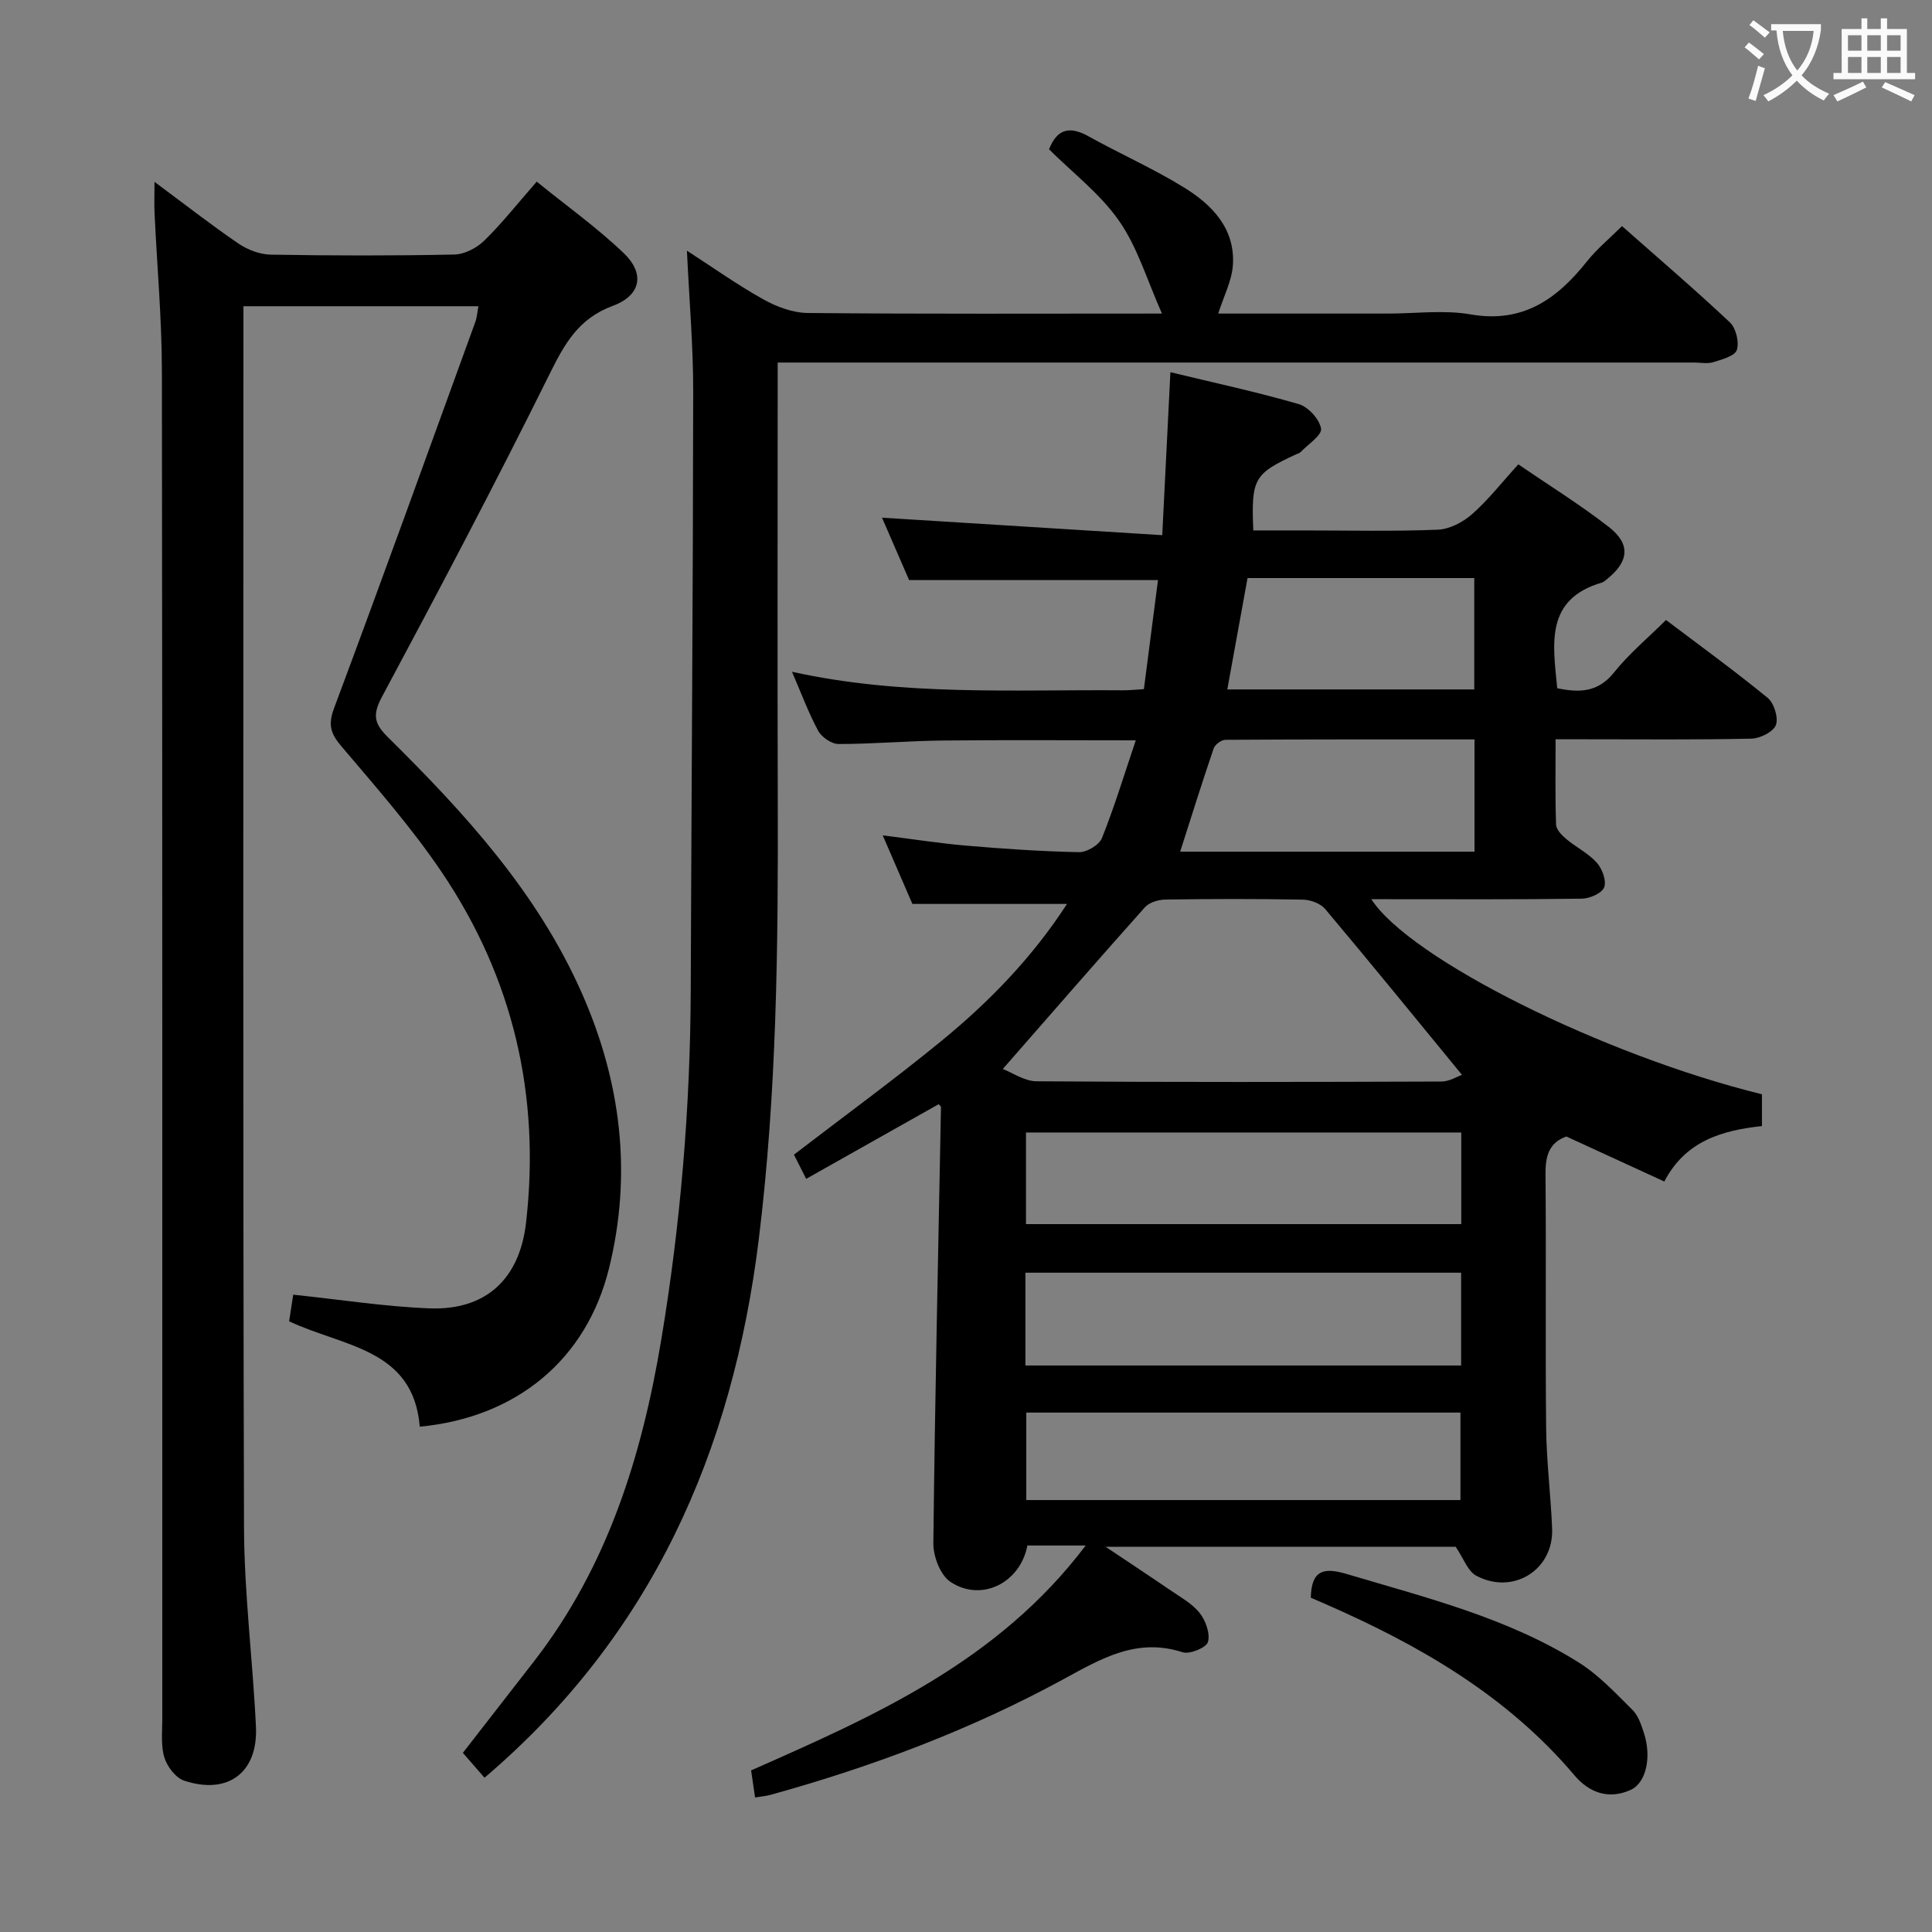 <svg enable-background="new 0 0 400 400" viewBox="0 0 400 400" xmlns="http://www.w3.org/2000/svg"><rect x="0" y="0" width="400" height="400" fill="#808080" stroke="none"/><g fill="#010000"><path d="m236.83 142.68c.99-7.65 1.96-15.14 2.92-22.58-17.25 0-33.99 0-51.53 0-1.73-3.99-3.82-8.8-5.61-12.92 19.08 1.19 38.17 2.38 58.02 3.62.59-11.78 1.12-22.32 1.69-33.74 9.01 2.18 17.87 4.08 26.55 6.6 1.98.57 4.32 3.13 4.64 5.08.22 1.36-2.7 3.25-4.25 4.87-.21.23-.59.3-.89.44-8.76 4.06-9.33 5.02-8.89 15.77h10.2c9.33 0 18.67.22 27.99-.15 2.43-.1 5.21-1.55 7.1-3.21 3.34-2.94 6.12-6.52 9.58-10.32 6.3 4.31 12.77 8.32 18.74 12.96 4.53 3.52 4.16 7.11-.22 10.67-.39.31-.77.71-1.23.85-11.78 3.46-10.13 12.66-9.23 21.87 4.46.92 8.39.96 11.78-3.29 3.08-3.86 6.95-7.07 10.74-10.84 7.12 5.39 14.24 10.55 21.04 16.12 1.33 1.09 2.27 4.12 1.71 5.63-.53 1.41-3.27 2.78-5.06 2.82-11.49.25-22.99.13-34.49.13-1.81 0-3.61 0-6.06 0 0 6.15-.11 11.93.1 17.69.04 1.03 1.21 2.21 2.13 2.98 2.04 1.7 4.55 2.93 6.29 4.87 1.13 1.26 2.05 3.74 1.54 5.1-.46 1.23-2.99 2.34-4.62 2.36-13.5.19-27 .11-40.49.11-.97 0-1.94 0-3.1 0 7.99 12.39 48.08 32.32 80.87 40.39v6.58c-8.32.9-15.86 3.11-20.21 11.48-6.95-3.2-13.57-6.24-20.28-9.32-3.6 1.28-4.35 4.05-4.32 7.78.16 17.5-.05 35 .13 52.49.07 6.98.96 13.94 1.24 20.92.34 8.51-8.05 13.81-15.7 9.75-1.77-.94-2.63-3.6-4.27-6-23.19 0-47.23 0-72.48 0 5.02 3.37 9.12 6.06 13.16 8.83 2.19 1.51 4.67 2.84 6.29 4.85 1.26 1.56 2.23 4.27 1.75 6.03-.32 1.17-3.78 2.61-5.26 2.13-9.46-3.07-16.81 1.3-24.64 5.57-19.19 10.46-39.57 18.11-60.63 23.94-.93.26-1.91.34-3.24.56-.28-1.92-.53-3.65-.82-5.61 25.61-11.31 51.06-22.49 69.27-46.56-2.91 0-4.81 0-6.71 0-1.81 0-3.62 0-5.36 0-1.48 7.79-9.58 11.78-15.94 7.52-2.08-1.39-3.56-5.26-3.53-7.98.33-30.11 1.01-60.21 1.58-90.32 0-.11-.18-.23-.48-.59-8.98 5.06-18.01 10.15-27.43 15.46-1.05-2.08-1.84-3.65-2.53-5.01 10.35-7.95 20.68-15.48 30.56-23.57 9.92-8.12 18.82-17.3 25.97-28.34-10.72 0-21.04 0-32.01 0-1.76-4.08-3.84-8.89-6.14-14.2 6.15.77 11.7 1.65 17.28 2.13 7.78.66 15.58 1.2 23.38 1.35 1.61.03 4.16-1.5 4.73-2.92 2.57-6.44 4.59-13.09 7-20.23-13.91 0-27-.1-40.1.04-7.14.08-14.29.72-21.43.72-1.45 0-3.5-1.4-4.22-2.73-2.03-3.75-3.51-7.8-5.43-12.23 22.94 5.08 45.78 3.66 68.53 3.84 1.3.01 2.61-.14 4.33-.24zm-29.21 78.64c1.98.76 4.48 2.54 7 2.55 27.94.2 55.89.15 83.83.05 1.63-.01 3.26-1.05 4.24-1.38-9.74-11.87-18.93-23.17-28.31-34.32-.97-1.16-3.03-1.93-4.6-1.96-9.48-.18-18.96-.16-28.44-.02-1.46.02-3.38.57-4.29 1.59-9.69 10.85-19.22 21.83-29.43 33.49zm94.92 13.15c-30.41 0-60.18 0-90.12 0v18.97h90.12c0-6.48 0-12.57 0-18.97zm-90.24 48.24h90.21c0-6.52 0-12.75 0-19.21-30.2 0-60.09 0-90.21 0zm.18 9.75v18.11h89.89c0-6.34 0-12.24 0-18.11-30.21 0-59.98 0-89.89 0zm92.8-116.13c0-7.96 0-15.37 0-23.24-17.4 0-34.5-.03-51.59.08-.84.01-2.15.99-2.42 1.8-2.38 6.98-4.58 14.02-6.93 21.36zm-51.18-33.59h51.13c0-7.72 0-15.26 0-23.06-15.77 0-31.19 0-46.94 0-1.37 7.55-2.73 15.01-4.19 23.06z"/><path d="m31.99 37.65c6.12 4.54 11.59 8.82 17.31 12.73 1.91 1.31 4.46 2.3 6.74 2.34 12.66.22 25.33.24 37.99-.02 2.13-.04 4.67-1.35 6.23-2.88 3.68-3.59 6.88-7.67 10.86-12.21 6.09 4.94 12.44 9.47 18.02 14.8 4.42 4.23 3.58 8.75-2.26 10.91-7.15 2.64-10.02 7.91-13.15 14.23-11.13 22.47-22.83 44.66-34.67 66.76-2 3.74-1.55 5.55 1.26 8.33 15.92 15.72 30.96 32.17 40.15 52.99 8.1 18.35 10.46 37.38 5.62 56.97-4.66 18.86-19.1 30.87-39.18 32.78-1.34-16.21-15.81-16.51-27.05-21.82.31-1.98.64-4.16.85-5.51 9.78 1.02 18.95 2.47 28.16 2.83 11.66.46 18.7-6.01 20.04-17.72 3.02-26.29-2.66-50.68-17.45-72.58-6.21-9.21-13.63-17.63-20.83-26.13-2.23-2.63-2.72-4.47-1.46-7.84 9.93-26.59 19.56-53.3 29.25-79.98.33-.91.38-1.92.63-3.23-16.14 0-32.03 0-48.65 0v5.34c0 82.49-.12 164.97.12 247.46.04 13.77 1.82 27.53 2.47 41.3.45 9.49-5.8 14.17-14.85 11.17-1.75-.58-3.52-2.89-4.1-4.77-.76-2.45-.44-5.27-.44-7.94-.01-92.99.04-185.97-.08-278.96-.01-10.95-1.01-21.9-1.52-32.85-.09-1.91-.01-3.83-.01-6.5z"/><path d="m100.31 368.06c-1.58-1.81-2.98-3.42-4.48-5.15 5-6.44 9.89-12.71 14.76-18.99 15.21-19.62 22.3-42.46 26.31-66.5 4-23.98 6.02-48.14 6.11-72.46.15-41.3.47-82.61.51-123.91.01-9.44-.82-18.89-1.3-29.15 5.48 3.54 10.5 7.12 15.86 10.1 2.74 1.53 6.07 2.77 9.15 2.8 23.98.23 47.97.12 73.34.12-3.07-6.89-5.03-13.66-8.85-19.15-3.91-5.63-9.64-9.99-14.53-14.86 1.73-4.38 4.39-4.79 8.19-2.68 6.53 3.63 13.41 6.67 19.75 10.58 5.81 3.58 10.62 8.51 10.13 16.06-.22 3.29-1.91 6.48-3.04 10.05h35.27c5.67 0 11.47-.79 16.97.17 10.85 1.89 17.9-3.18 24.1-10.97 2.05-2.57 4.65-4.71 7.26-7.31 7.5 6.63 15.08 13.11 22.34 19.94 1.26 1.19 1.96 4.09 1.43 5.71-.41 1.26-3.08 1.96-4.86 2.52-1.22.38-2.64.08-3.98.08-60.99 0-121.97 0-182.96 0-1.99 0-3.98 0-6.78 0v5.44c0 28.33-.07 56.65.02 84.98.09 30.45-.2 60.87-3.94 91.16-5.42 43.84-22.1 81.91-56.78 111.42z"/><path d="m271.39 330.79c.11-5.62 2.57-6.36 7.39-4.92 16.52 4.92 33.34 9.07 48.13 18.36 4.13 2.6 7.59 6.33 11.09 9.8 1.21 1.2 1.83 3.14 2.38 4.85 1.59 4.93.43 10.24-2.75 11.69-4.54 2.07-8.59.61-11.64-2.99-14-16.55-32.15-26.99-51.65-35.51-1.03-.45-2.08-.9-2.95-1.28z"/></g><path d="m362.1 8.8c1.1.8 2.1 1.6 3.1 2.4l-1 1.1c-1.3-1.1-2.3-2-3-2.5zm1.9 4.8c.5.2.9.4 1.4.5-.6 2.3-1.3 4.5-1.9 6.8l-1.5-.5c.8-2.1 1.4-4.3 2-6.8zm-1-9.4c1.3.9 2.4 1.8 3.4 2.5l-1 1.1c-1.4-1.2-2.4-2.1-3.2-2.6zm3.7 2.2v-1.4h10.3v1.2c-.5 3.6-1.8 6.8-4 9.4 1.5 1.6 3.4 2.8 5.7 3.8-.3.4-.7.8-1.1 1.4-2.3-1.1-4.1-2.5-5.6-4.1-1.6 1.6-3.6 3.1-5.9 4.3-.3-.5-.7-.9-1-1.3 2.4-1.1 4.4-2.5 6-4.1-1.9-2.5-3-5.6-3.3-9.3h-1.1zm8.8 0h-6.4c.3 3.3 1.3 6 3 8.2 2-2.3 3.1-5.1 3.4-8.2z" fill="#fbfafa"/><path d="m385.3 3.8h1.3v2.2h2.8v-2.2h1.3v2.2h4.1v9.1h1.7v1.3h-16.9v-1.3h1.7v-9.1h4.1v-2.2zm.4 13.1.7 1.2c-1.8.9-3.8 1.9-6 2.9-.2-.4-.5-.8-.8-1.3 2.3-1 4.3-1.9 6.1-2.8zm-3.1-6.4h2.8v-3.2h-2.8zm0 4.6h2.8v-3.3h-2.8zm4-4.6h2.8v-3.2h-2.8zm0 4.6h2.8v-3.3h-2.8zm3.7 1.9c2.1.9 4.1 1.8 6.1 2.7l-.7 1.3c-2.2-1.1-4.2-2-6.1-2.9zm3.2-9.7h-2.8v3.2h2.8zm-2.8 7.8h2.8v-3.3h-2.8z" fill="#fbfafa"/></svg>
